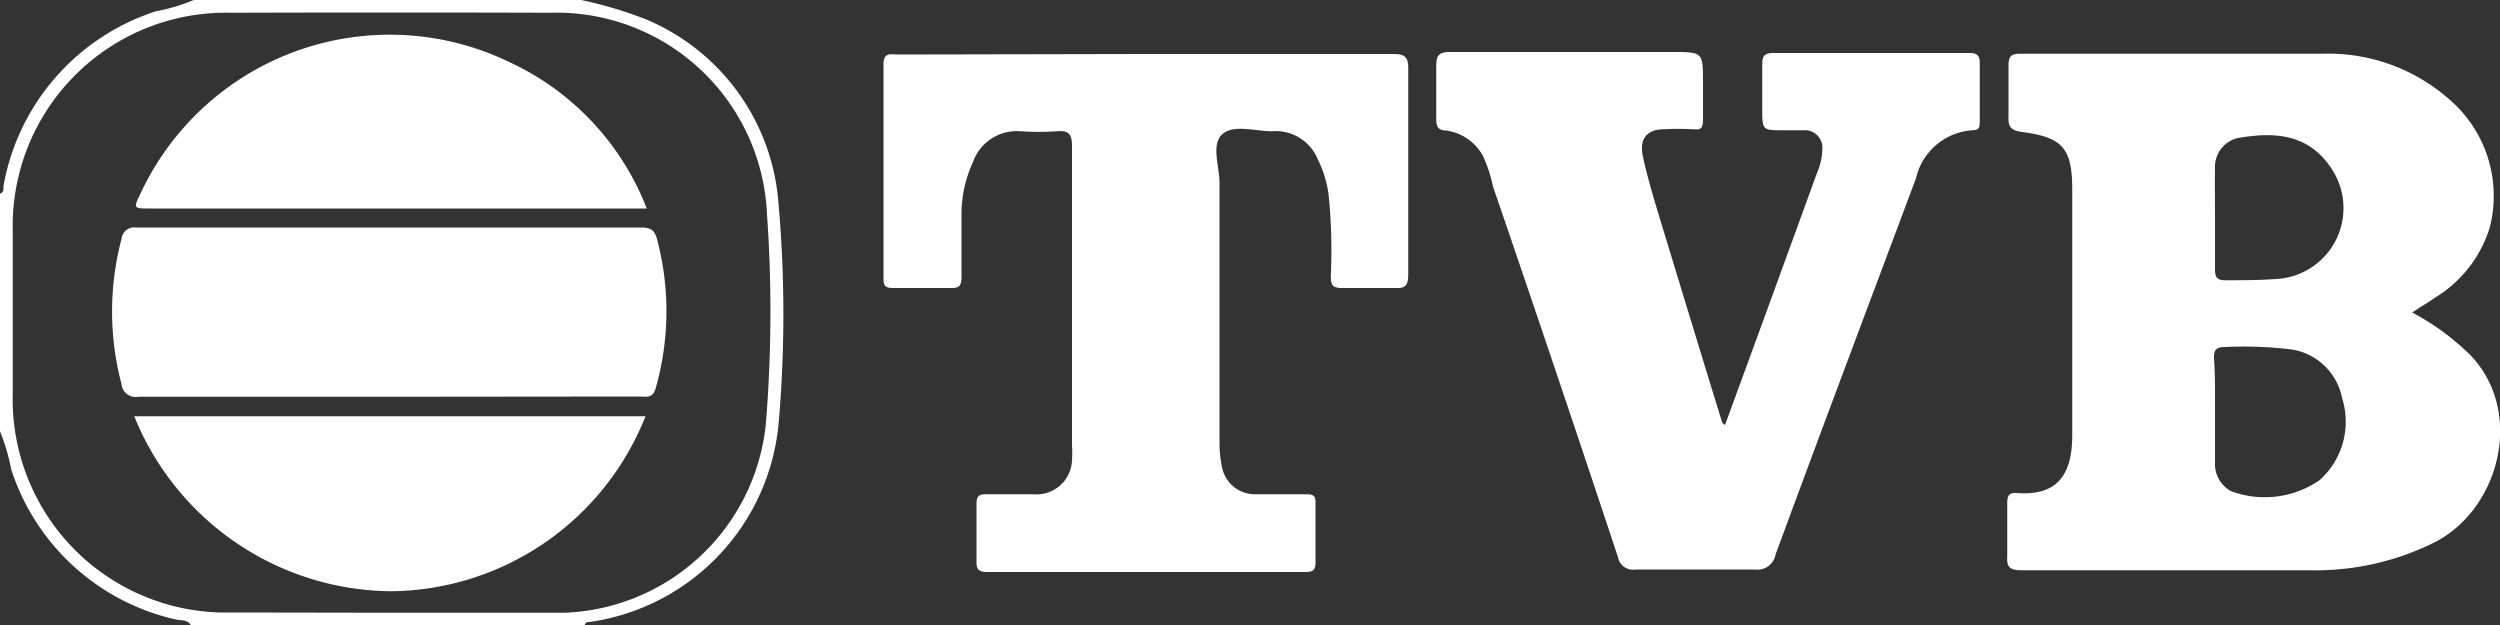 <svg xmlns="http://www.w3.org/2000/svg" viewBox="0 0 100 25"><rect x="0" y="0" width="100" height="25" fill="#333333" stroke="none"/><defs><style>.cls-1{fill:#fff;}</style></defs><title>c_logo_18_tvb</title><g id="Layer_2" data-name="Layer 2"><g id="Layer_2-2" data-name="Layer 2"><path class="cls-1" d="M23.25,0a16.73,16.73,0,0,1,2.58.77,8.67,8.67,0,0,1,5.31,7.37,50.23,50.23,0,0,1,0,8.85,8.84,8.84,0,0,1-7.56,7.89c-.08,0-.16,0-.19.12H7.63c-.14-.23-.4-.17-.6-.22a9,9,0,0,1-6.58-6A8.27,8.27,0,0,0,0,17.25V7.75c.19-.07.12-.24.15-.37A9,9,0,0,1,6.24.45,7.36,7.36,0,0,0,7.75,0ZM15.56,24.51h0c2.33,0,4.67,0,7,0A8.41,8.41,0,0,0,30.63,17a55.22,55.22,0,0,0,.05-8.43A8.43,8.43,0,0,0,22,.51Q15.6.49,9.23.51A8.53,8.53,0,0,0,.51,9.24q0,3.25,0,6.5A8.53,8.53,0,0,0,9.25,24.5Z"/><path class="cls-1" d="M96.49,12.5a10,10,0,0,1,2.32,1.7c2.16,2.24,1.21,6.1-1.38,7.47a10.67,10.67,0,0,1-5.05,1.14c-3.83,0-7.66,0-11.49,0-.44,0-.64-.07-.6-.57,0-.71,0-1.42,0-2.12,0-.29.07-.42.38-.4,1.48.11,2.23-.56,2.22-2.35,0-3.25,0-6.5,0-9.75,0-1.67-.35-2.12-2-2.34-.48-.06-.57-.23-.55-.65,0-.66,0-1.33,0-2,0-.33.07-.48.44-.48,4,0,8.08,0,12.12,0A7.31,7.31,0,0,1,98,4a5.08,5.08,0,0,1,1.59,5.1,5,5,0,0,1-2.18,2.8C97.16,12.08,96.86,12.25,96.49,12.5ZM88.6,16.4c0,.71,0,1.41,0,2.12a1.23,1.23,0,0,0,.65,1.13,3.87,3.87,0,0,0,3.53-.44,3.14,3.14,0,0,0,.9-3.3,2.44,2.44,0,0,0-2-1.93A16.07,16.07,0,0,0,89,13.88c-.38,0-.45.14-.44.47C88.61,15,88.6,15.72,88.6,16.4Zm0-7.68c0,.69,0,1.37,0,2.06,0,.32.1.44.43.43.75,0,1.5,0,2.24-.07a2.84,2.84,0,0,0,2-4.38c-.89-1.37-2.2-1.49-3.63-1.26A1.18,1.18,0,0,0,88.6,6.72C88.59,7.39,88.6,8.06,88.6,8.72Z"/><path class="cls-1" d="M45.82,2.16c3.29,0,6.58,0,9.87,0,.46,0,.65.07.64.6,0,2.73,0,5.46,0,8.19,0,.41-.07.6-.53.57-.71,0-1.42,0-2.12,0-.37,0-.44-.11-.45-.46a21.83,21.83,0,0,0-.09-3.31,4.54,4.54,0,0,0-.42-1.36,1.82,1.82,0,0,0-1.84-1.14c-.68,0-1.56-.29-2,.13s-.1,1.27-.1,1.93q0,5.19,0,10.37a4.55,4.55,0,0,0,.1,1,1.34,1.34,0,0,0,1.39,1.09c.67,0,1.33,0,2,0,.27,0,.36.08.35.35q0,1.19,0,2.37c0,.3-.09.39-.39.39H39.5c-.31,0-.45-.07-.44-.41,0-.77,0-1.54,0-2.31,0-.3.09-.4.39-.39.62,0,1.25,0,1.88,0a1.42,1.42,0,0,0,1.55-1.36,4.81,4.81,0,0,0,0-.62c0-4,0-8,0-11.94,0-.5-.14-.64-.62-.6a10.54,10.54,0,0,1-1.44,0,1.86,1.86,0,0,0-1.9,1.23,5,5,0,0,0-.46,2.18c0,.81,0,1.62,0,2.44,0,.33-.1.43-.43.42q-1.16,0-2.31,0c-.31,0-.38-.09-.38-.39,0-2.85,0-5.71,0-8.56,0-.5.31-.39.58-.39Z"/><path class="cls-1" d="M69,17l1.6-4.37,2.09-5.74A2.37,2.37,0,0,0,72.89,6a.7.7,0,0,0-.75-.79h-.81c-.84,0-.84,0-.84-.87,0-.58,0-1.17,0-1.75,0-.34.07-.47.45-.47,2.6,0,5.21,0,7.81,0,.32,0,.45.08.44.42,0,.77,0,1.54,0,2.31,0,.21,0,.35-.29.36a2.48,2.48,0,0,0-2.26,1.92c-1.87,5-3.76,10-5.62,15.06a.74.74,0,0,1-.84.59c-1.58,0-3.17,0-4.75,0a.61.61,0,0,1-.71-.49q-2.46-7.42-5-14.83a5.69,5.69,0,0,0-.41-1.24,2,2,0,0,0-1.46-1c-.32,0-.41-.16-.4-.47,0-.71,0-1.42,0-2.12,0-.45.14-.55.57-.55,3,0,5.92,0,8.87,0,1.23,0,1.23,0,1.23,1.24,0,.48,0,1,0,1.44s-.12.43-.43.41a10.16,10.16,0,0,0-1.12,0c-.69,0-1,.38-.86,1.06s.41,1.61.65,2.4c.84,2.76,1.68,5.52,2.53,8.28Z"/><path class="cls-1" d="M15.54,15.87c-3.33,0-6.66,0-10,0a.57.57,0,0,1-.68-.51,11.34,11.34,0,0,1,0-5.8.51.51,0,0,1,.58-.46q10.12,0,20.23,0c.39,0,.53.14.62.5a11.24,11.24,0,0,1-.06,5.92c-.12.44-.4.34-.67.34Z"/><path class="cls-1" d="M25.87,8.34H6c-.67,0-.67,0-.37-.62A11,11,0,0,1,20.41,2.5,10.71,10.71,0,0,1,25.87,8.34Z"/><path class="cls-1" d="M5.37,16.65H25.82a11.06,11.06,0,0,1-10.19,7A11.18,11.18,0,0,1,5.37,16.65Z"/></g></g></svg>